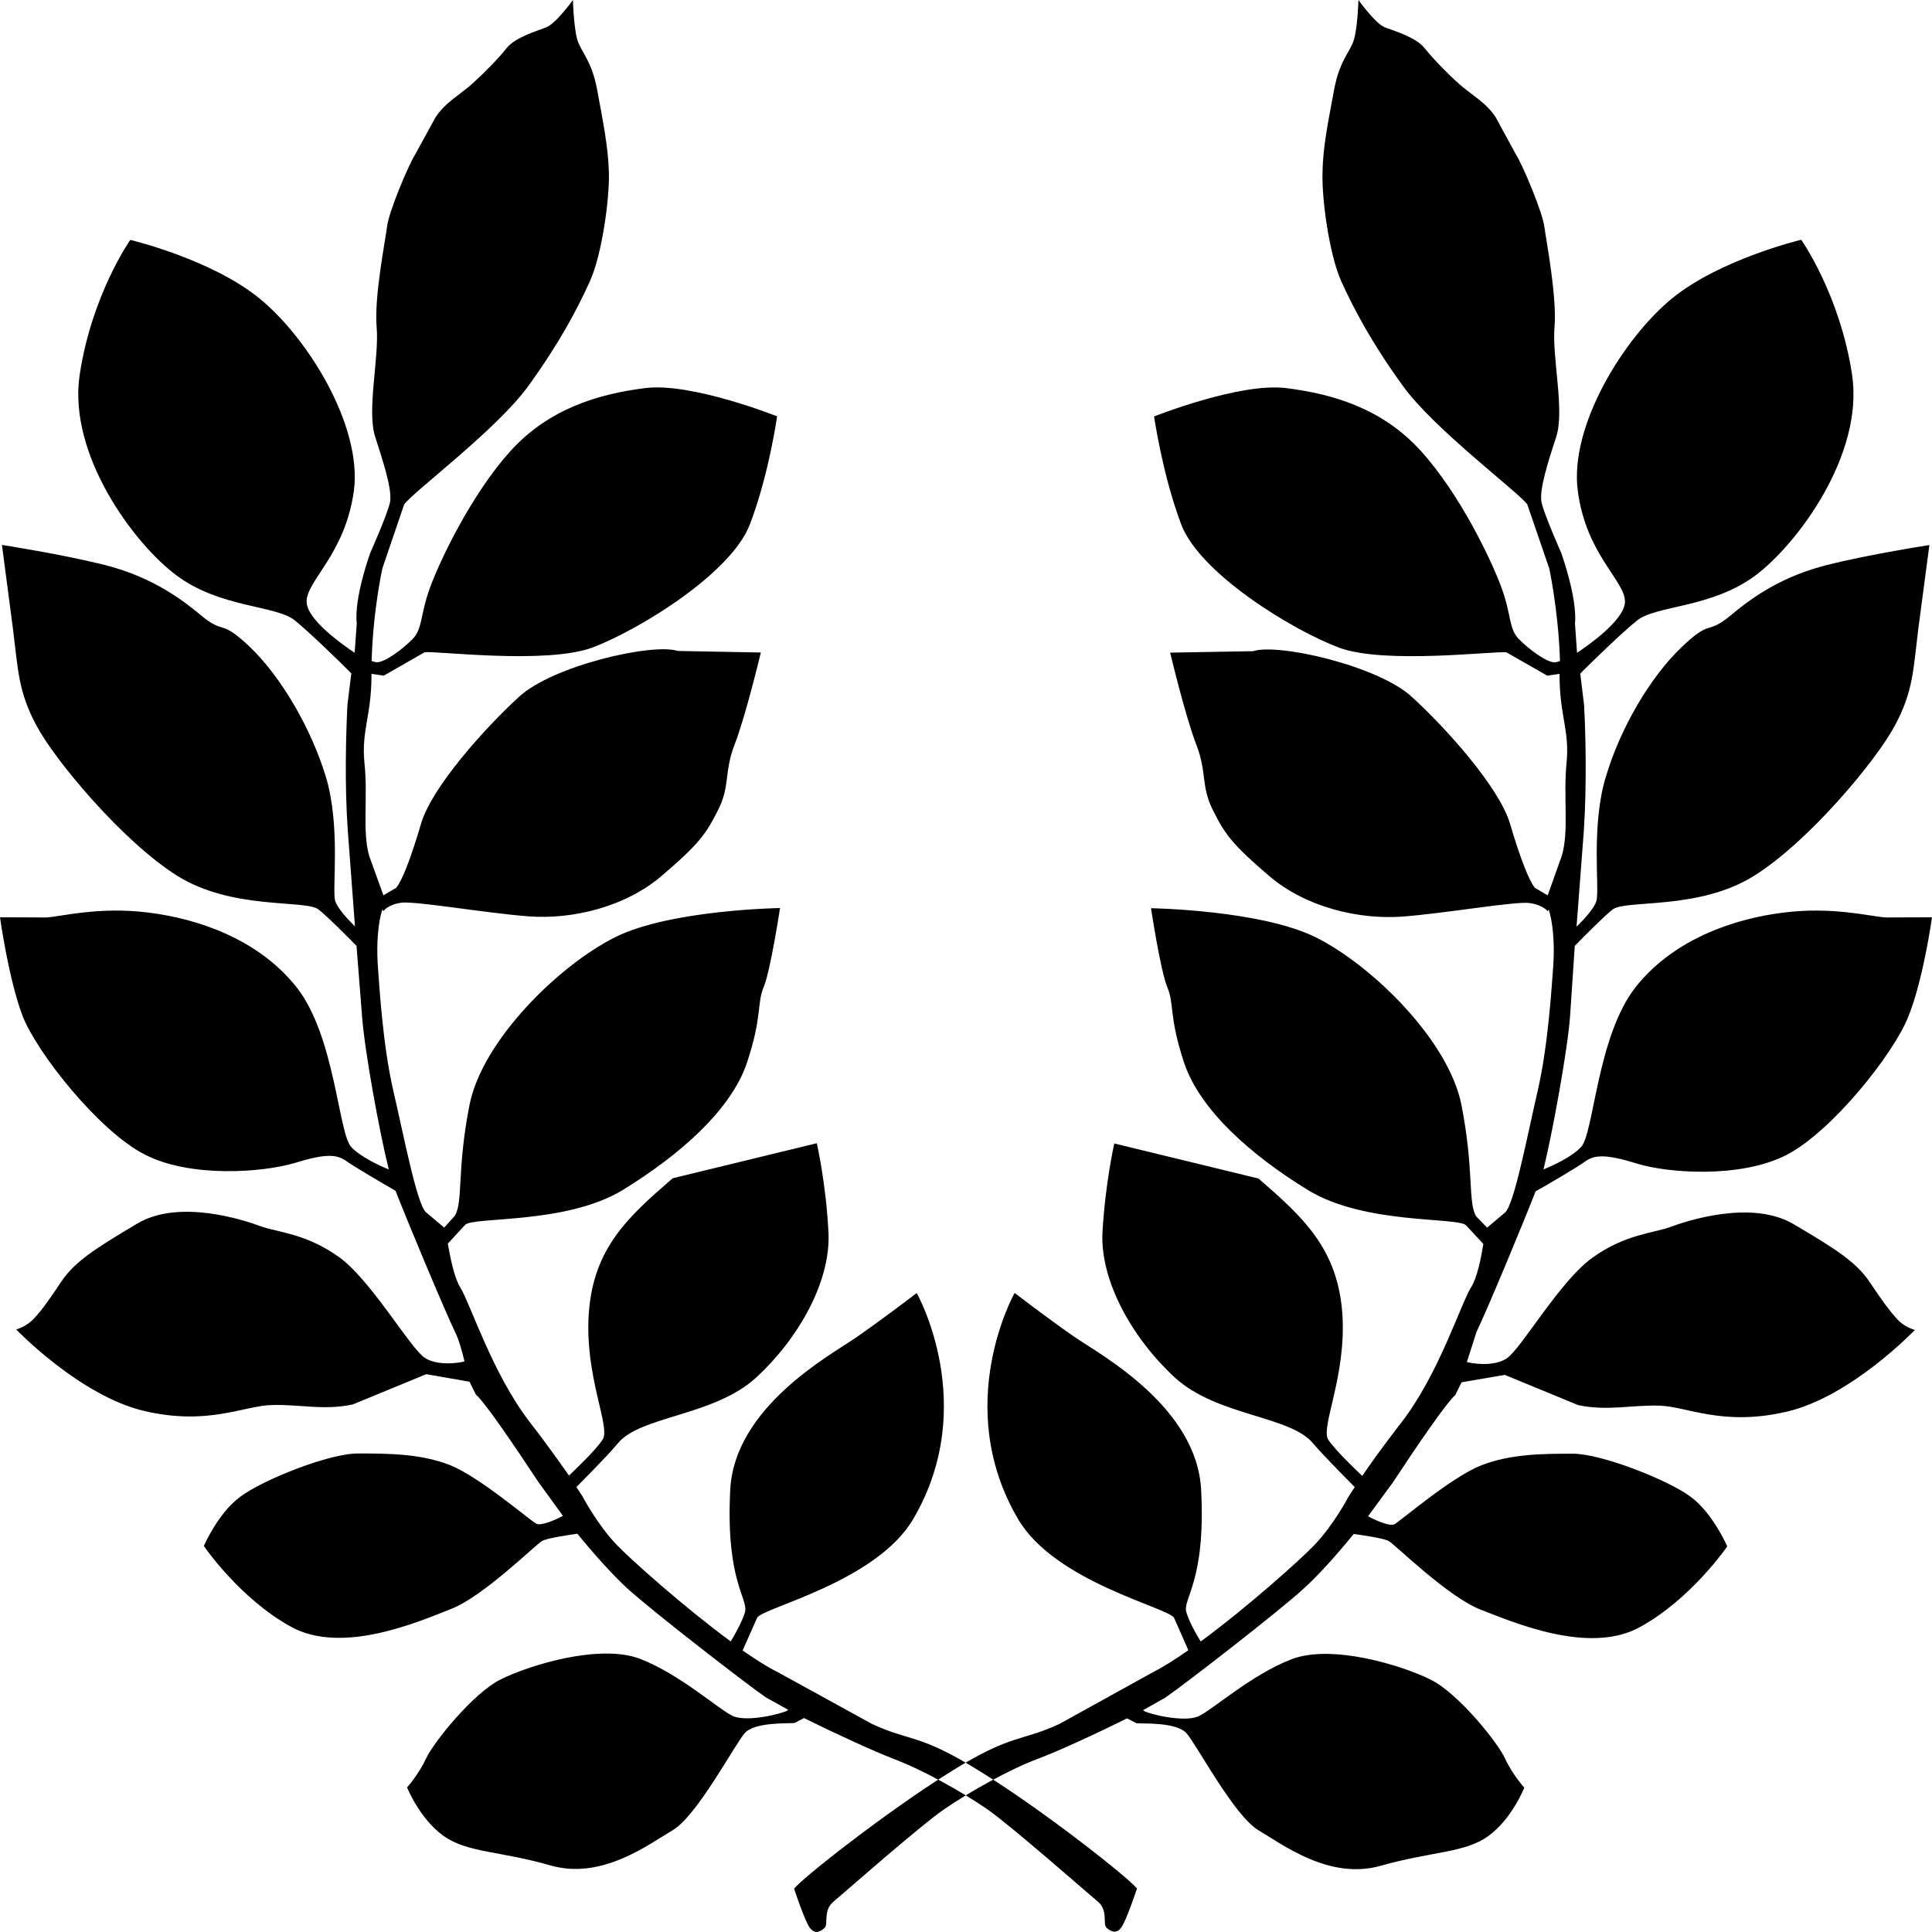 <?xml version="1.0" encoding="utf-8"?>
<!-- Generator: Adobe Illustrator 16.0.0, SVG Export Plug-In . SVG Version: 6.00 Build 0)  -->
<!DOCTYPE svg PUBLIC "-//W3C//DTD SVG 1.1//EN" "http://www.w3.org/Graphics/SVG/1.1/DTD/svg11.dtd">
<svg version="1.1" id="Layer_1" xmlns="http://www.w3.org/2000/svg" xmlns:xlink="http://www.w3.org/1999/xlink" x="0px" y="0px"
	 width="60px" height="59.992px" viewBox="0 0 60 59.992" enable-background="new 0 0 60 59.992" xml:space="preserve">
<path d="M48.906,29.375c0.303-0.311,0.884-0.896,1.173-1.129c0.408-0.317,2.667,0.032,4.389-1.043
	c1.722-1.075,3.819-3.613,4.377-4.667c0.572-1.058,0.572-1.733,0.729-3.003l0.345-2.606c0,0-1.874,0.289-3.175,0.619
	c-1.302,0.326-2.224,0.914-2.988,1.56c-0.771,0.639-0.596,0.089-1.541,1.001c-0.957,0.912-1.888,2.489-2.34,4.003
	c-0.471,1.519-0.196,3.506-0.295,3.861c-0.062,0.233-0.392,0.589-0.619,0.807l0.228-3c0.091-1.423,0.056-2.965,0.006-3.881
	l-0.119-0.98c0.298-0.299,1.272-1.252,1.763-1.646c0.589-0.476,2.328-0.384,3.688-1.408c1.296-0.975,3.361-3.741,2.991-6.225
	c-0.374-2.483-1.579-4.192-1.579-4.192s-2.519,0.6-4.016,1.825s-3.187,3.961-2.924,5.965c0.257,2.005,1.5,2.817,1.465,3.471
	c-0.029,0.563-1.158,1.348-1.488,1.567l-0.063-0.906c0.075-0.804-0.427-2.196-0.427-2.196s-0.531-1.195-0.612-1.569
	c-0.079-0.374,0.187-1.217,0.455-2.032c0.269-0.822-0.129-2.45-0.053-3.401c0.082-0.944-0.257-2.698-0.315-3.131
	c-0.052-0.43-0.668-1.916-0.896-2.267l-0.615-1.131c-0.298-0.462-0.773-0.705-1.15-1.047c-0.379-0.339-0.8-0.778-1.063-1.104
	C43.974,1.16,43.32,0.966,43.01,0.85C42.71,0.733,42.188,0,42.188,0s-0.023,0.833-0.141,1.234c-0.122,0.397-0.446,0.633-0.618,1.566
	c-0.17,0.938-0.345,1.728-0.356,2.549c-0.029,0.816,0.204,2.546,0.584,3.394c0.391,0.855,0.937,1.898,1.911,3.242
	c0.972,1.348,3.581,3.29,3.863,3.68l0.681,1.984c0,0,0.286,1.304,0.335,2.88l-0.128,0.038c-0.239,0.048-0.838-0.4-1.155-0.725
	c-0.313-0.326-0.223-0.747-0.534-1.593c-0.31-0.848-1.287-2.898-2.492-4.231c-1.199-1.335-2.755-1.787-4.199-1.965
	c-1.436-0.18-4.098,0.881-4.098,0.881s0.26,1.805,0.838,3.34c0.572,1.536,3.467,3.299,4.899,3.837
	c1.421,0.535,4.891,0.092,5.209,0.15l1.267,0.723l0.379-0.057v0.037c0,1.284,0.321,1.711,0.216,2.746
	c-0.102,1.037,0.082,2.106-0.146,2.865l-0.438,1.231l-0.397-0.233c-0.169-0.2-0.443-0.873-0.775-1.999
	c-0.336-1.123-1.99-2.971-3.047-3.932c-1.045-0.963-4.146-1.676-4.932-1.419l-2.574,0.045c0,0,0.479,2.008,0.817,2.869
	c0.33,0.861,0.134,1.27,0.508,2.017s0.587,1.055,1.739,2.041c1.155,0.992,2.802,1.363,4.126,1.272
	c1.337-0.098,3.546-0.487,3.975-0.422c0.432,0.064,0.561,0.258,0.561,0.258l0.029-0.06c0.128,0.379,0.187,1.039,0.146,1.703
	c-0.053,0.708-0.16,2.511-0.484,3.917c-0.324,1.4-0.724,3.508-1.01,3.788l-0.563,0.473v0.003l-0.345-0.359
	c-0.257-0.446-0.056-1.43-0.452-3.449c-0.397-2.02-2.799-4.352-4.521-5.208c-1.713-0.852-5.121-0.906-5.121-0.906
	s0.292,1.93,0.505,2.45c0.225,0.53,0.044,0.91,0.528,2.364c0.496,1.459,2.068,2.851,3.837,3.937c1.777,1.088,4.666,0.831,4.917,1.1
	l0.534,0.575c-0.073,0.452-0.189,1.057-0.394,1.371c-0.31,0.505-0.992,2.673-2.143,4.164c-0.56,0.724-0.963,1.284-1.223,1.67
	c-0.137-0.132-0.819-0.771-1.054-1.121c-0.256-0.391,0.578-1.984,0.433-3.957c-0.158-1.99-1.217-2.959-2.601-4.158l-4.479-1.089
	c0,0-0.28,1.231-0.367,2.755c-0.076,1.512,0.922,3.289,2.244,4.512c1.321,1.208,3.592,1.185,4.298,2.049
	c0.356,0.42,1.281,1.342,1.293,1.356l-0.184,0.28c0,0-0.455,0.879-1.071,1.521c-0.446,0.467-2.086,1.932-3.528,2.994
	c-0.157-0.245-0.361-0.625-0.443-0.896c-0.143-0.426,0.607-0.925,0.455-3.819c-0.134-2.551-3.072-4.164-3.875-4.704
	c-0.794-0.543-1.917-1.406-1.917-1.406s-1.968,3.484,0.104,7.018c1.147,1.964,4.673,2.752,4.848,3.073l0.443,1.004
	c-0.402,0.283-0.785,0.525-1.098,0.683l-2.9,1.604c-1.196,0.561-1.474,0.289-3.399,1.497c-1.93,1.2-4.584,3.283-4.847,3.622
	c0,0,0.338,1.033,0.499,1.229c0.165,0.201,0.323,0.096,0.445-0.006c0.128-0.108-0.051-0.534,0.267-0.809
	c0.322-0.269,2.695-2.363,3.462-2.889c0.778-0.531,1.983-1.214,2.899-1.559c0.599-0.222,1.818-0.782,2.77-1.255l0.292,0.152
	c0.189,0.017,1.231-0.041,1.549,0.306c0.313,0.345,1.477,2.568,2.244,3.021c0.765,0.452,2.206,1.55,3.794,1.098
	c1.588-0.45,2.603-0.392,3.335-0.92c0.741-0.534,1.121-1.506,1.121-1.506s-0.374-0.411-0.593-0.896
	c-0.216-0.484-1.45-2.031-2.319-2.46c-0.873-0.435-3.056-1.114-4.319-0.63c-1.258,0.484-2.46,1.584-2.9,1.776
	c-0.449,0.188-1.509-0.069-1.678-0.172l-0.032-0.021l0.691-0.391c0.578-0.395,3.577-2.714,4.325-3.411
	c0.414-0.374,0.977-0.995,1.528-1.673c0.327,0.047,0.937,0.135,1.092,0.222c0.21,0.129,1.827,1.722,2.827,2.119
	c0.998,0.385,3.383,1.433,4.973,0.549c1.6-0.879,2.708-2.504,2.708-2.504s-0.44-1.021-1.129-1.535
	c-0.688-0.52-2.796-1.354-3.68-1.343c-0.885,0-1.923,0-2.846,0.368c-0.913,0.362-2.469,1.701-2.673,1.818
	c-0.157,0.09-0.642-0.144-0.828-0.242l0.775-1.057c0.719-1.095,1.667-2.48,1.932-2.705l0.199-0.4l1.342-0.23l2.276,0.938
	c0.907,0.192,1.64-0.006,2.51,0.017c0.869,0.018,1.967,0.657,3.98,0.185c1.999-0.47,3.969-2.536,3.969-2.536
	s-0.333-0.082-0.569-0.356c-0.242-0.268-0.435-0.536-0.844-1.144c-0.411-0.602-1.032-1.01-2.346-1.78
	c-1.296-0.773-3.304-0.116-3.834,0.082c-0.52,0.192-1.396,0.225-2.399,0.939c-1.021,0.712-2.229,2.843-2.69,3.148
	c-0.432,0.274-1.114,0.141-1.231,0.108l0.298-0.934c0.298-0.607,1.462-3.4,1.835-4.366c0.418-0.236,1.305-0.755,1.526-0.919
	c0.298-0.222,0.654-0.245,1.623,0.056c0.963,0.298,3.201,0.464,4.634-0.263c1.424-0.729,3.35-3.163,3.796-4.308
	C59.735,30.404,60,28.487,60,28.487l-1.436,0.006c-0.467-0.028-1.64-0.345-3.166-0.153c-1.518,0.186-3.411,0.81-4.604,2.318
	c-1.193,1.518-1.293,4.523-1.689,4.961c-0.289,0.31-0.864,0.572-1.171,0.7c0.277-1.132,0.744-3.674,0.826-4.757L48.906,29.375z
	 M11.072,29.375c-0.305-0.311-0.885-0.896-1.178-1.129c-0.401-0.317-2.666,0.029-4.388-1.046c-1.711-1.075-3.815-3.61-4.374-4.667
	c-0.567-1.055-0.57-1.733-0.729-3L0.06,16.923c0,0,1.873,0.292,3.176,0.618c1.303,0.329,2.229,0.914,2.994,1.56
	C7,19.74,6.82,19.19,7.772,20.102c0.947,0.912,1.879,2.489,2.342,4.003c0.47,1.519,0.199,3.506,0.291,3.858
	c0.063,0.233,0.398,0.589,0.619,0.807l-0.225-3c-0.098-1.426-0.056-2.968-0.009-3.878l0.12-0.98c-0.299-0.305-1.27-1.252-1.76-1.65
	c-0.592-0.472-2.327-0.379-3.684-1.404c-1.3-0.972-3.365-3.738-2.991-6.222S4.046,7.45,4.046,7.45s2.519,0.597,4.017,1.822
	c1.5,1.223,3.188,3.958,2.928,5.962c-0.273,2.005-1.504,2.817-1.468,3.471c0.029,0.563,1.16,1.348,1.491,1.567l0.065-0.906
	c-0.089-0.801,0.419-2.193,0.419-2.193s0.531-1.192,0.613-1.568c0.077-0.381-0.195-1.22-0.458-2.035
	c-0.269-0.822,0.125-2.45,0.045-3.401c-0.083-0.947,0.269-2.695,0.323-3.131c0.042-0.43,0.661-1.913,0.887-2.267l0.618-1.128
	c0.299-0.462,0.775-0.71,1.146-1.047c0.379-0.342,0.804-0.778,1.064-1.104c0.262-0.331,0.917-0.522,1.224-0.642
	C17.268,0.733,17.792,0,17.792,0s0.023,0.833,0.137,1.234c0.123,0.397,0.445,0.633,0.619,1.566c0.17,0.935,0.337,1.725,0.362,2.546
	c0.023,0.816-0.21,2.546-0.592,3.394c-0.388,0.855-0.936,1.901-1.909,3.245c-0.966,1.345-3.581,3.29-3.857,3.68l-0.676,1.984
	c0,0-0.291,1.304-0.335,2.88l0.125,0.035c0.239,0.048,0.84-0.4,1.154-0.725c0.311-0.326,0.225-0.747,0.536-1.593
	c0.307-0.845,1.287-2.895,2.488-4.229c1.205-1.335,2.765-1.787,4.199-1.965c1.434-0.18,4.091,0.878,4.091,0.878
	s-0.254,1.805-0.841,3.343c-0.576,1.536-3.467,3.299-4.894,3.837c-1.428,0.532-4.889,0.096-5.212,0.146l-1.268,0.727l-0.382-0.057
	v0.037c0,1.287-0.32,1.711-0.217,2.746c0.11,1.034-0.072,2.106,0.143,2.865l0.445,1.231l0.396-0.233
	c0.172-0.203,0.445-0.875,0.776-2.002c0.334-1.129,1.99-2.974,3.045-3.935c1.046-0.963,4.145-1.676,4.927-1.419l2.577,0.048
	c0,0-0.479,2.005-0.817,2.863c-0.331,0.865-0.131,1.272-0.508,2.022c-0.376,0.747-0.585,1.052-1.739,2.038
	c-1.155,0.995-2.806,1.369-4.132,1.272c-1.329-0.098-3.55-0.487-3.975-0.424c-0.424,0.063-0.553,0.262-0.553,0.262l-0.029-0.058
	c-0.128,0.379-0.186,1.036-0.145,1.703c0.051,0.713,0.159,2.52,0.481,3.917c0.325,1.4,0.729,3.511,1.013,3.785l0.569,0.479v0.003
	l0.331-0.368c0.266-0.44,0.057-1.424,0.457-3.446c0.401-2.02,2.803-4.349,4.522-5.206c1.711-0.855,5.121-0.906,5.121-0.906
	s-0.293,1.93-0.505,2.447c-0.222,0.53-0.04,0.91-0.525,2.367c-0.496,1.459-2.072,2.845-3.84,3.934
	c-1.772,1.088-4.659,0.825-4.913,1.094l-0.535,0.581c0.082,0.443,0.195,1.054,0.395,1.371c0.308,0.505,0.995,2.67,2.142,4.158
	c0.562,0.725,0.96,1.296,1.229,1.673c0.134-0.129,0.815-0.771,1.043-1.118c0.26-0.391-0.578-1.984-0.427-3.963
	c0.155-1.99,1.215-2.953,2.603-4.152l4.475-1.088c0,0,0.284,1.229,0.362,2.754c0.082,1.529-0.924,3.301-2.238,4.518
	c-1.323,1.211-3.597,1.188-4.303,2.049c-0.352,0.426-1.275,1.342-1.287,1.356l0.184,0.28c0,0,0.458,0.881,1.074,1.521
	c0.448,0.467,2.091,1.932,3.535,2.994c0.149-0.245,0.357-0.625,0.437-0.891c0.137-0.432-0.601-0.931-0.452-3.825
	c0.134-2.548,3.075-4.155,3.876-4.701c0.796-0.546,1.915-1.403,1.915-1.403s1.968,3.479-0.106,7.015
	c-1.148,1.961-4.675,2.752-4.85,3.07l-0.45,1.016c0.401,0.277,0.781,0.522,1.098,0.677l2.905,1.597
	c1.195,0.563,1.469,0.288,3.395,1.496c1.932,1.191,4.585,3.286,4.848,3.622c0,0-0.336,1.03-0.502,1.231
	c-0.158,0.195-0.318,0.09-0.441-0.009c-0.128-0.105,0.056-0.543-0.269-0.812c-0.317-0.263-2.693-2.357-3.461-2.889
	c-0.773-0.528-1.978-1.208-2.901-1.553c-0.591-0.228-1.814-0.788-2.767-1.261l-0.293,0.152c-0.185,0.022-1.224-0.035-1.541,0.309
	c-0.311,0.345-1.477,2.565-2.238,3.018c-0.769,0.455-2.209,1.553-3.798,1.098c-1.582-0.456-2.594-0.389-3.335-0.926
	c-0.738-0.533-1.121-1.497-1.121-1.497s0.371-0.42,0.592-0.904c0.22-0.479,1.455-2.028,2.321-2.454
	c0.87-0.435,3.06-1.111,4.314-0.639c1.258,0.484,2.46,1.587,2.902,1.785c0.448,0.188,1.505-0.075,1.679-0.175l0.029-0.023
	l-0.693-0.385c-0.576-0.392-3.576-2.714-4.329-3.408c-0.413-0.383-0.98-1.004-1.527-1.676c-0.328,0.05-0.944,0.135-1.1,0.228
	c-0.203,0.117-1.817,1.716-2.817,2.107c-0.998,0.391-3.379,1.436-4.976,0.555c-1.602-0.882-2.707-2.51-2.707-2.51
	s0.439-1.021,1.132-1.529c0.69-0.522,2.788-1.36,3.672-1.343c0.89,0,1.924,0,2.845,0.362c0.917,0.368,2.47,1.71,2.674,1.818
	c0.158,0.084,0.645-0.144,0.83-0.242l-0.767-1.057c-0.727-1.104-1.668-2.486-1.938-2.711l-0.197-0.399l-1.344-0.234l-2.281,0.94
	c-0.906,0.192-1.634-0.006-2.501,0.018c-0.866,0.011-1.976,0.653-3.98,0.184c-1.996-0.47-3.972-2.53-3.972-2.53
	s0.331-0.088,0.571-0.361c0.245-0.269,0.436-0.537,0.843-1.145c0.409-0.601,1.033-1.004,2.345-1.783
	c1.297-0.773,3.31-0.113,3.838,0.085c0.523,0.187,1.392,0.222,2.406,0.939c1.013,0.715,2.222,2.843,2.692,3.151
	c0.428,0.266,1.112,0.141,1.226,0.105c-0.076-0.318-0.167-0.665-0.302-0.934c-0.296-0.613-1.465-3.399-1.839-4.365
	c-0.414-0.237-1.297-0.756-1.52-0.917c-0.302-0.219-0.649-0.245-1.617,0.056c-0.978,0.289-3.219,0.47-4.65-0.263
	c-1.426-0.729-3.35-3.16-3.795-4.304C0.266,30.407,0,28.487,0,28.487l1.434,0.006c0.473-0.028,1.64-0.345,3.168-0.153
	c1.518,0.186,3.41,0.81,4.607,2.318c1.198,1.518,1.297,4.523,1.697,4.961c0.287,0.31,0.861,0.572,1.168,0.7
	c-0.285-1.132-0.75-3.674-0.83-4.757L11.072,29.375z"/>
</svg>
